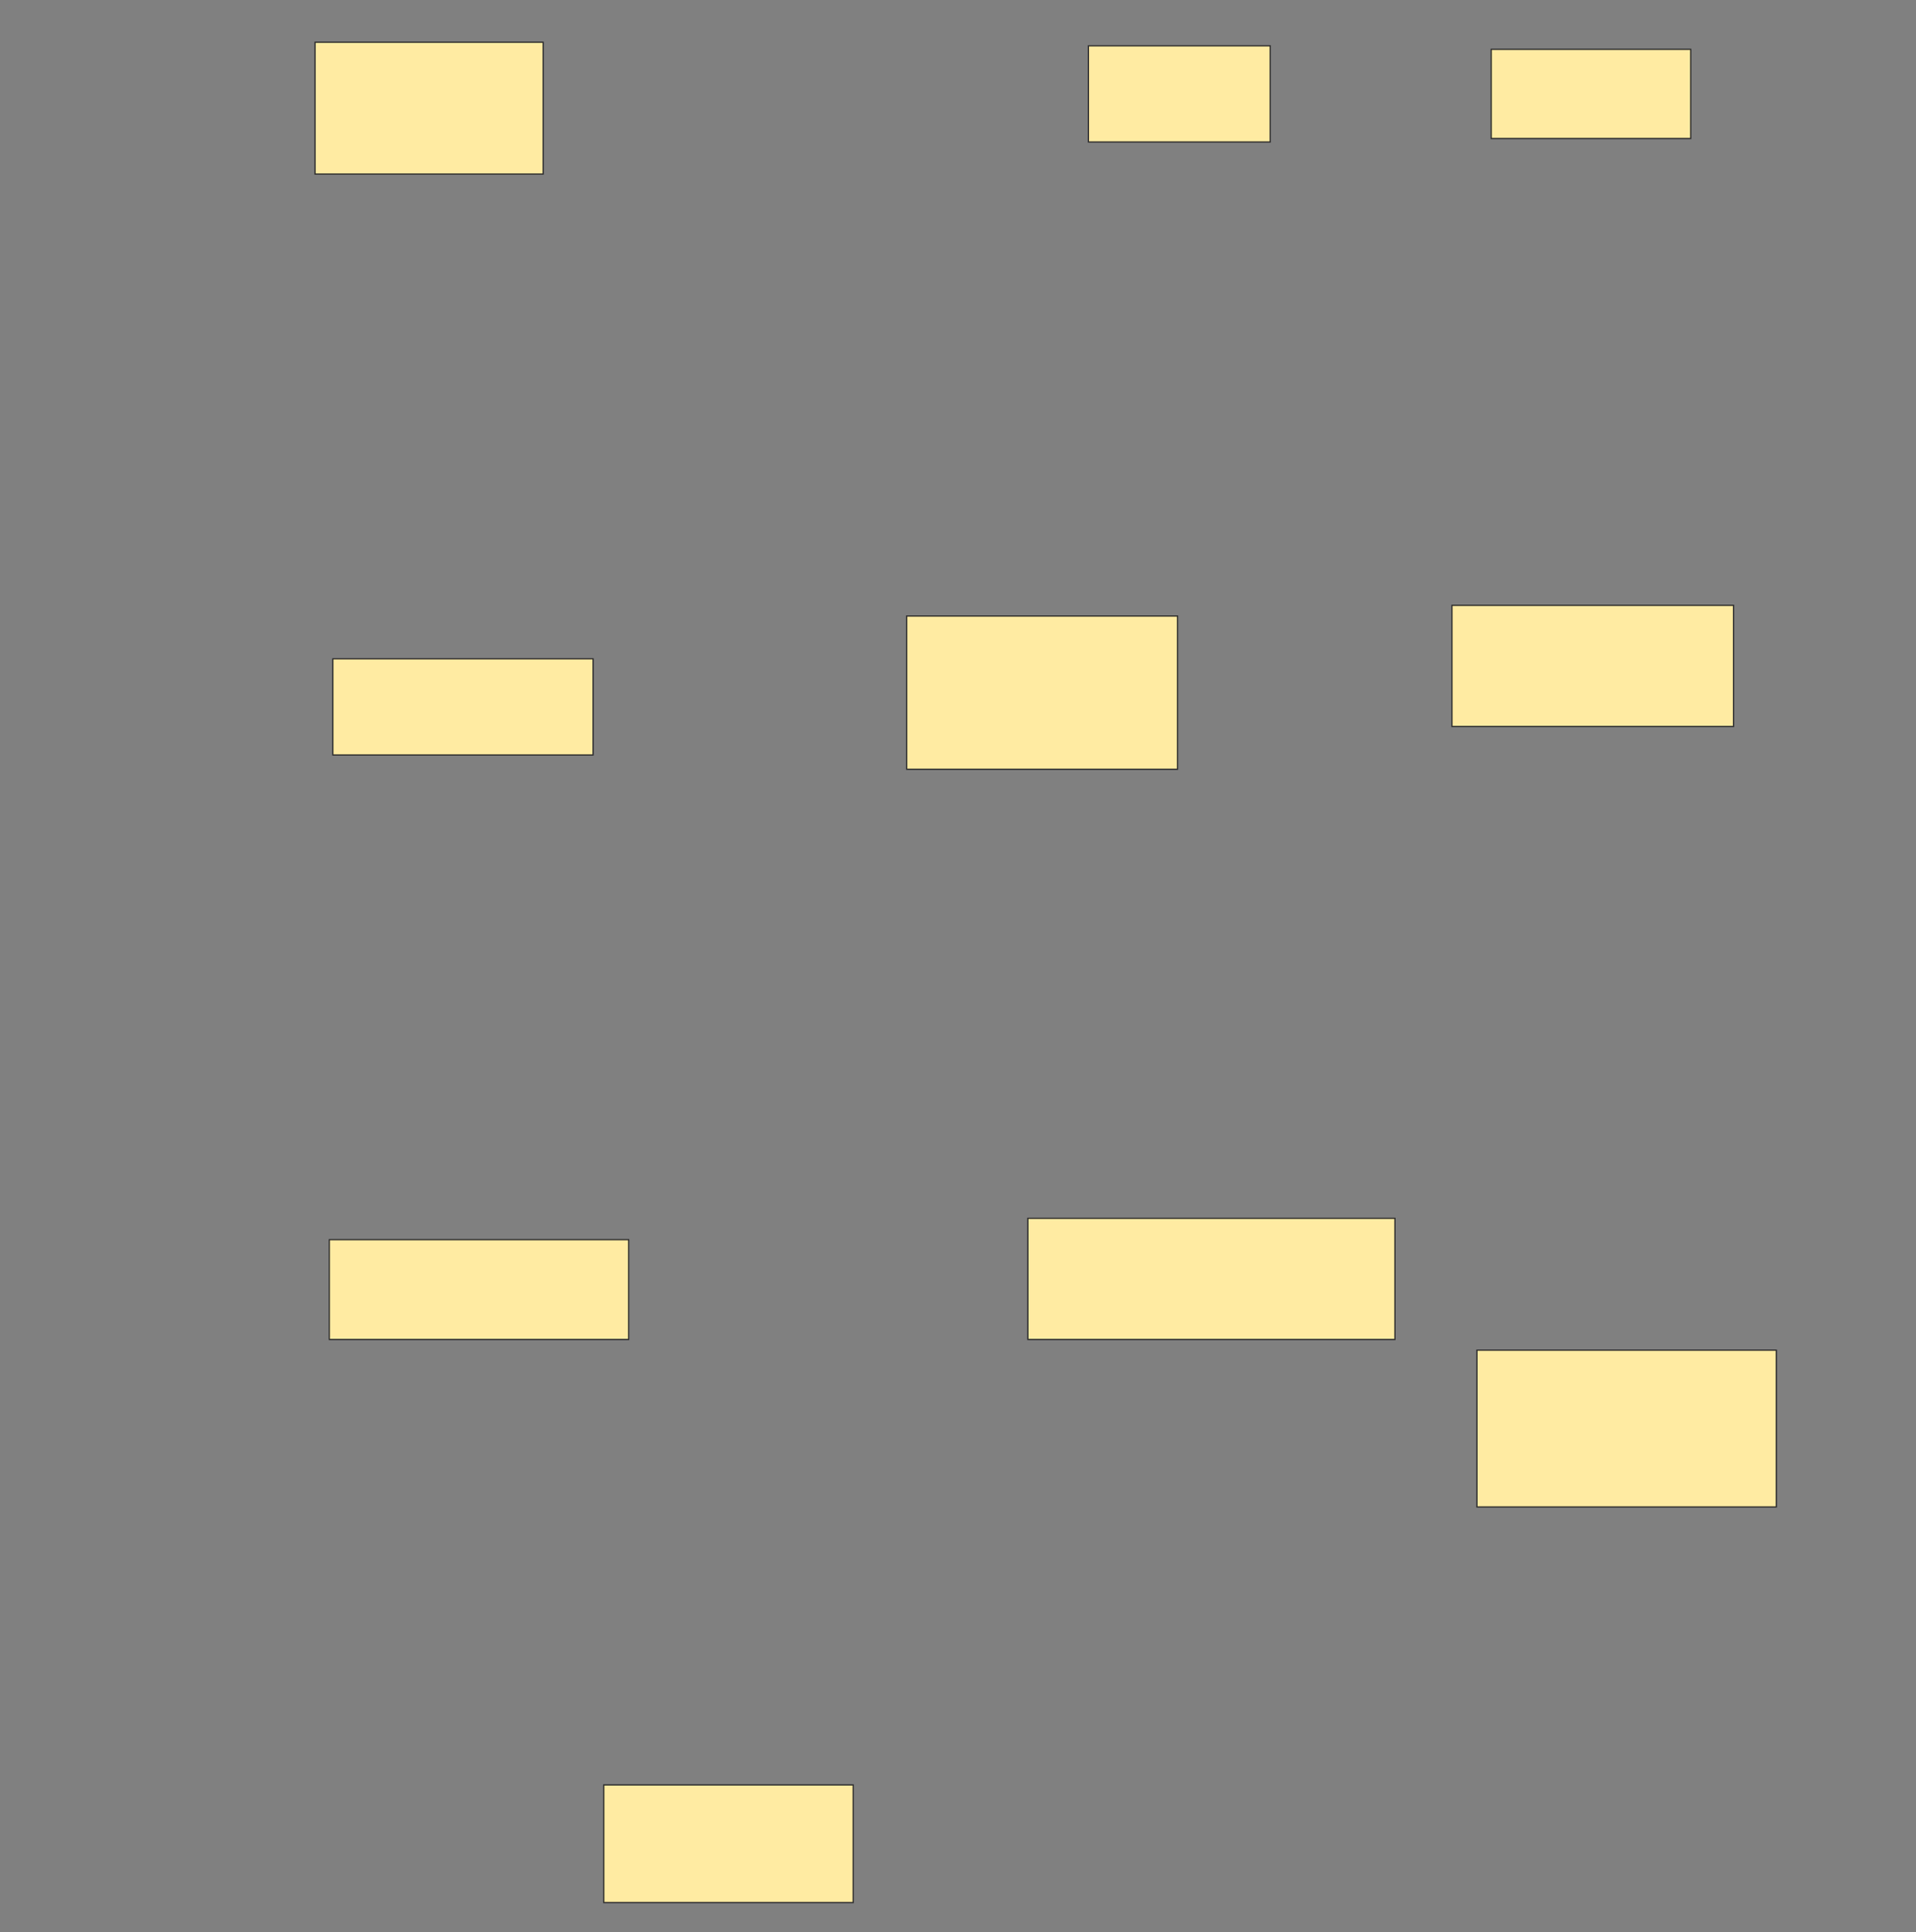 <svg height="1549" width="1536" xmlns="http://www.w3.org/2000/svg">
 <rect width="100%" height="100%" fill="#808080" stroke="none"/>
 <!-- Created with Image Occlusion Enhanced -->
 <g>
  <title>Labels</title>
 </g>
 <g>
  <title>Masks</title>
  <rect fill="#FFEBA2" height="105.714" id="d8c044c5ac3f49cfb2dcd48a0ae2040b-ao-1" stroke="#2D2D2D" width="182.857" x="252.572" y="33.857"/>
  
  <rect fill="#FFEBA2" height="77.143" id="d8c044c5ac3f49cfb2dcd48a0ae2040b-ao-3" stroke="#2D2D2D" width="145.714" x="872.572" y="36.714"/>
  <rect fill="#FFEBA2" height="71.429" id="d8c044c5ac3f49cfb2dcd48a0ae2040b-ao-4" stroke="#2D2D2D" width="160" x="1195.429" y="39.571"/>
  <rect fill="#FFEBA2" height="77.143" id="d8c044c5ac3f49cfb2dcd48a0ae2040b-ao-5" stroke="#2D2D2D" width="208.571" x="266.857" y="528.143"/>
  <rect fill="#FFEBA2" height="122.857" id="d8c044c5ac3f49cfb2dcd48a0ae2040b-ao-6" stroke="#2D2D2D" width="217.143" x="726.857" y="493.857"/>
  <rect fill="#FFEBA2" height="97.143" id="d8c044c5ac3f49cfb2dcd48a0ae2040b-ao-7" stroke="#2D2D2D" width="225.714" x="1164" y="485.286"/>
  <rect fill="#FFEBA2" height="80" id="d8c044c5ac3f49cfb2dcd48a0ae2040b-ao-8" stroke="#2D2D2D" width="240" x="264" y="993.857"/>
  <rect fill="#FFEBA2" height="97.143" id="d8c044c5ac3f49cfb2dcd48a0ae2040b-ao-9" stroke="#2D2D2D" width="294.286" x="824" y="976.714"/>
  <rect fill="#FFEBA2" height="125.714" id="d8c044c5ac3f49cfb2dcd48a0ae2040b-ao-10" stroke="#2D2D2D" width="240" x="1184" y="1082.428"/>
  <rect fill="#FFEBA2" height="94.286" id="d8c044c5ac3f49cfb2dcd48a0ae2040b-ao-11" stroke="#2D2D2D" width="200" x="484" y="1431"/>
 </g>
</svg>